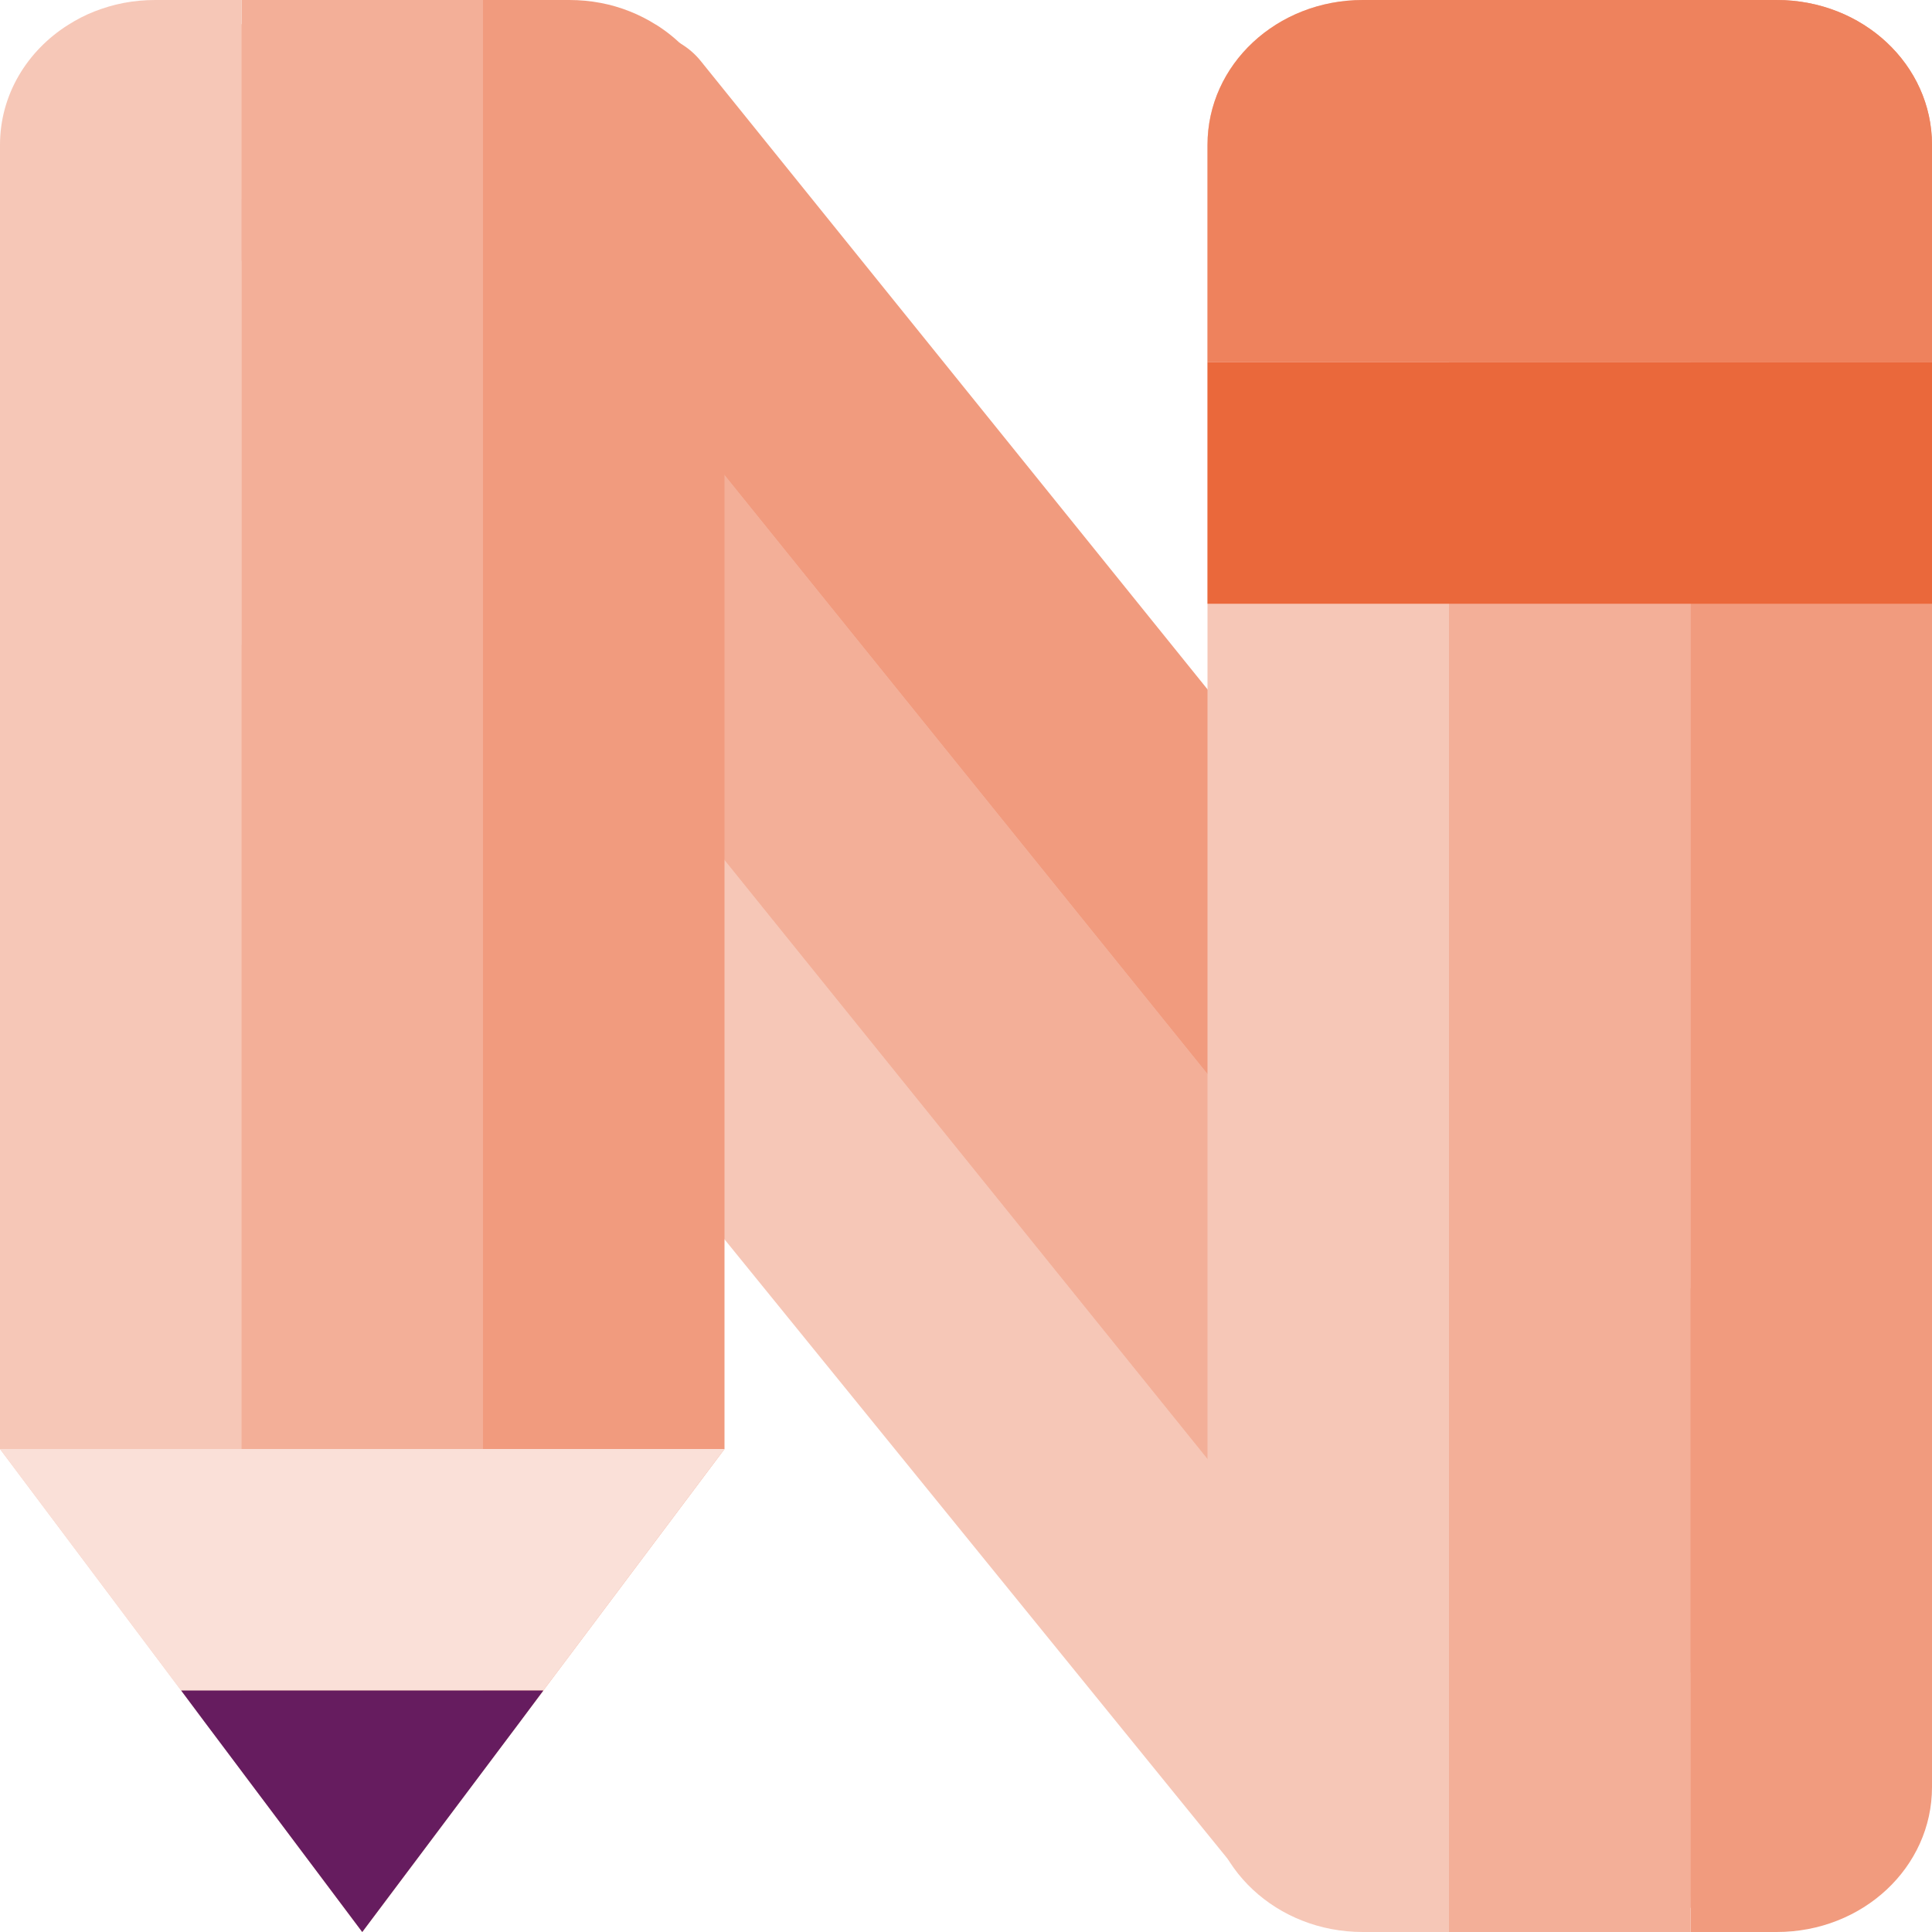 <svg xmlns="http://www.w3.org/2000/svg" width="16" height="16" version="1">
 <path style="fill:#f4b7a3" d="M 1.286,0.2 C 1.209,0.2 1.135,0.207 1.063,0.22 0.992,0.234 0.923,0.254 0.858,0.28 0.793,0.305 0.73,0.338 0.672,0.374 0.383,0.556 0.2,0.857 0.2,1.2 v 10.734 l 1.96,2.612 L 3,15.666 3.84,14.546 5.8,11.934 v -1.67 a 0.2,0.2 0 0 1 0.355,-0.126 l 4.193,5.163 a 0.2,0.2 0 0 1 0.012,0.016 C 10.549,15.603 10.887,15.8 11.286,15.8 H 12 14 14.714 C 15.326,15.8 15.8,15.35 15.8,14.8 V 1.2 c 0,-0.55 -0.474,-1 -1.086,-1 H 14 12 11.286 C 10.674,0.2 10.2,0.65 10.2,1.2 V 5.709 A 0.2,0.2 0 0 1 9.845,5.834 L 5.648,0.63 C 5.614,0.589 5.573,0.558 5.519,0.527 A 0.2,0.2 0 0 1 5.482,0.5 C 5.427,0.449 5.378,0.406 5.33,0.376 a 0.2,0.2 0 0 1 -0.002,-0.002 0.2,0.2 0 0 0 -8e-4,0 C 5.212,0.301 5.08,0.248 4.938,0.22 a 0.2,0.2 0 0 1 -0.002,0 C 4.864,0.207 4.791,0.2 4.714,0.2 H 4 2 Z"/>
 <path style="fill:#f19b7e" d="M 4.309,0.305 C 4.226,0.343 3.933,0.086 3.86,0.145 L 3.305,0.593 15.17,15.306 l 0.346,-0.099 0.057,-0.488 L 15.726,13.148 15.546,12.585 5.803,0.505 C 5.614,0.27 5.317,0.253 5.068,0.152 Z"/>
 <path style="fill:#f6c7b7" d="M 1.748,1.848 1.192,2.296 C 0.638,2.743 0.611,3.624 1.133,4.271 L 10.278,15.531 11.017,15.665 13.16,16 Z"/>
 <path style="fill:#f3af98" d="M 3.305,0.593 1.748,1.848 13.16,16 15.17,15.306 14.922,14.999 Z"/>
 <path style="fill:#f19b7e" d="m 14,0 v 16 h 0.714 C 15.426,16 16,15.465 16,14.8 V 1.2 C 16,0.535 15.426,0 14.714,0 Z"/>
 <path style="fill:#f3af98" d="M 2,0 V 14.666 L 3,16 4,14.666 V 0 Z"/>
 <path style="fill:#f19b7e" d="M 4,0 V 14.666 L 6,12 V 1.2 C 6,0.785 5.776,0.42 5.434,0.205 c -1.944e-4,-1.2232e-4 -6e-4,1.2216e-4 -8e-4,0 C 5.297,0.119 5.142,0.056 4.974,0.024 c -2.496e-4,-4.744e-5 -5.2e-4,4.728e-5 -8e-4,0 C 4.89,0.008 4.803,0 4.714,0 Z"/>
 <path style="fill:#f6c7b7" d="M 1.286,0 C 1.197,0 1.11,0.008 1.026,0.024 0.942,0.04 0.861,0.064 0.784,0.094 0.707,0.124 0.634,0.162 0.566,0.205 0.224,0.42 0,0.785 0,1.2 V 12 l 2,2.666 V 0 Z"/>
 <path style="fill:#f6c7b7" d="M 11.286,0 C 10.574,0 10,0.535 10,1.2 v 13.6 c 0,0.665 0.574,1.2 1.286,1.2 H 12 V 0 Z"/>
 <rect style="fill:#f3af98" width="2" height="16" x="12" y="0"/>
 <rect style="fill:#ea683b" width="6" height="2" x="10" y="3"/>
 <path style="fill:#ee825d" d="M 11.286,0 C 10.574,0 10,0.535 10,1.2 V 3 h 6 V 1.2 C 16,0.535 15.426,0 14.714,0 Z"/>
 <path style="fill:#fae0d8" d="M 0 12 L 1.5 14 L 4.5 14 L 6 12 L 0 12 z"/>
 <path style="fill:#661c5f" d="M 1.5 14 L 1.697 14.264 L 3 16 L 4.303 14.264 L 4.5 14 L 1.5 14 z"/>
</svg>
